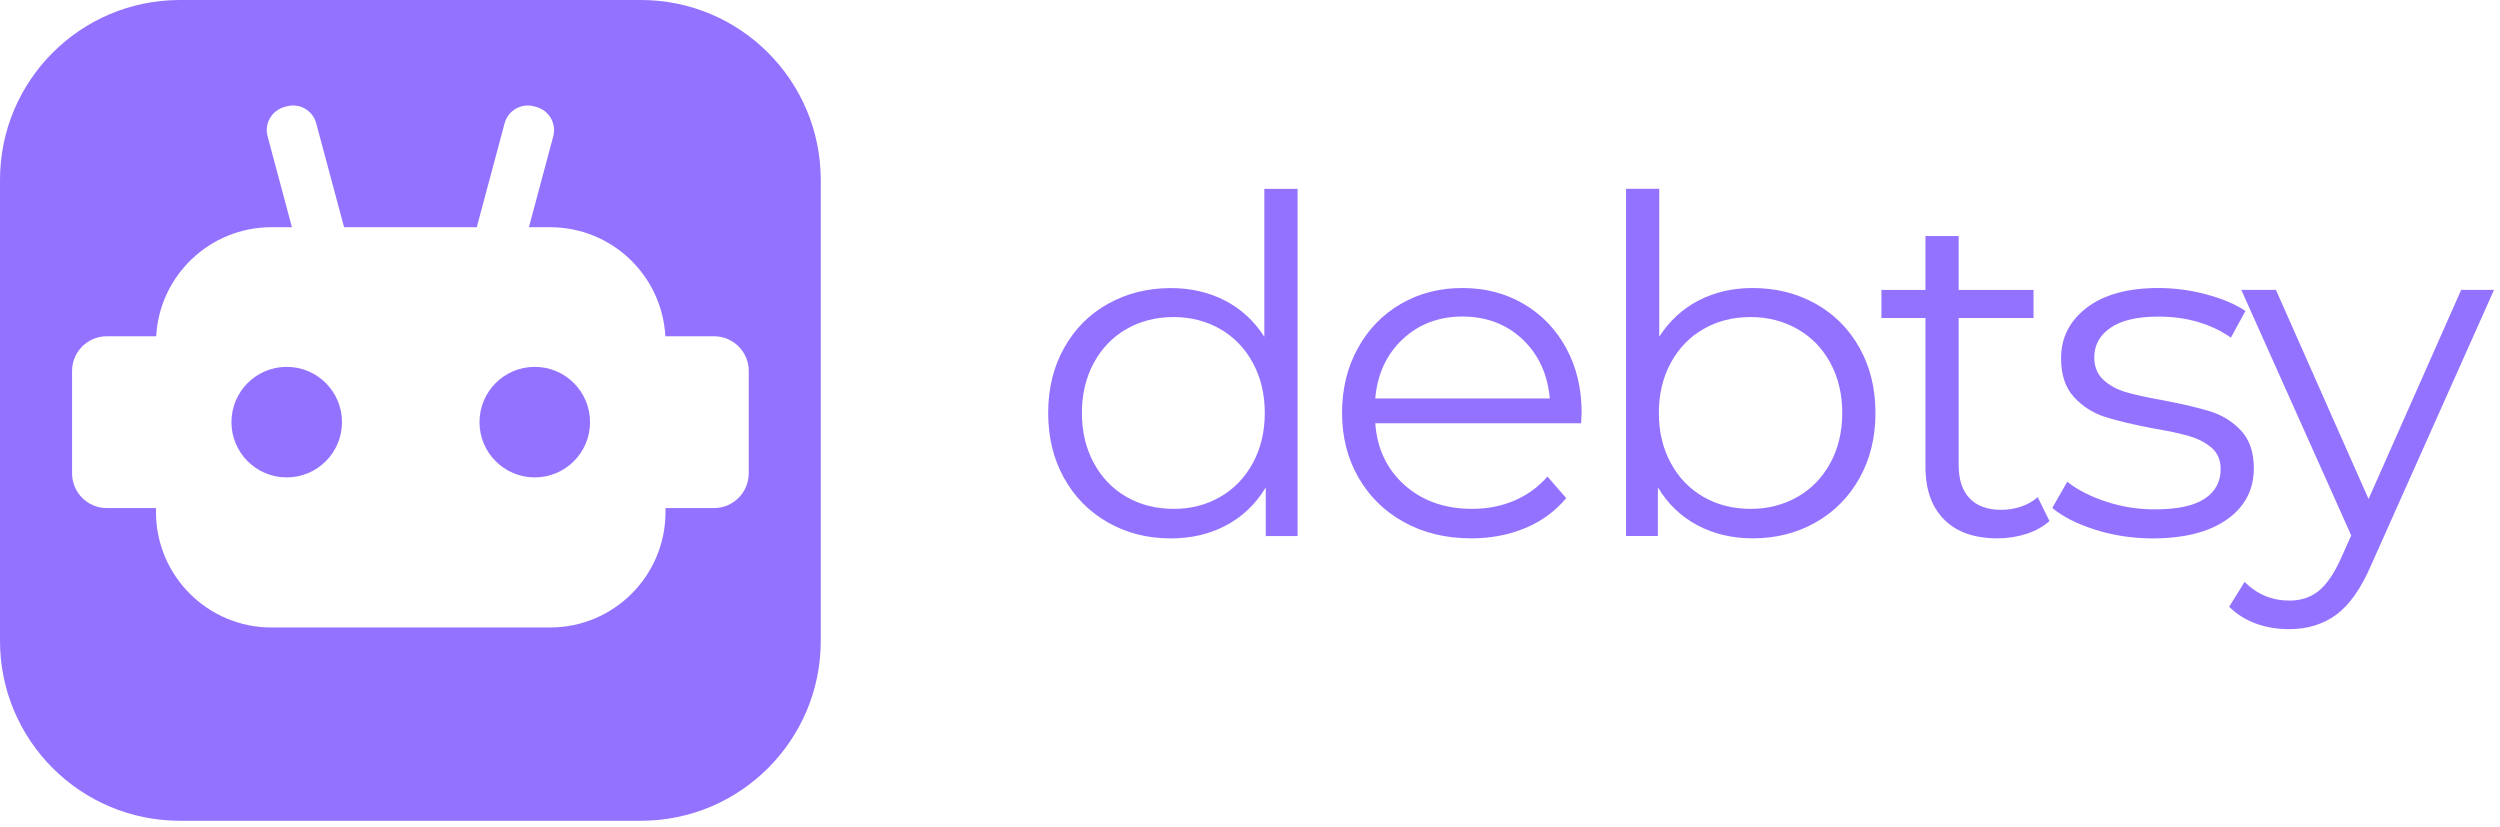 <svg width="384" height="127" viewBox="0 0 384 127" fill="none" xmlns="http://www.w3.org/2000/svg">
<path d="M82.14 56.35C77.45 56.35 73.65 60.15 73.65 64.84C73.65 69.53 77.45 73.33 82.14 73.33C86.83 73.33 90.63 69.53 90.63 64.84C90.63 60.15 86.83 56.35 82.14 56.35Z" fill="#9372FF"/>
<path d="M98.44 0H27.63C12.37 0 0 12.37 0 27.63V98.44C0 113.7 12.37 126.07 27.63 126.07H98.44C113.7 126.07 126.07 113.7 126.07 98.44V27.63C126.06 12.37 113.69 0 98.44 0ZM115 72.71C115 75.65 112.61 78.04 109.67 78.04H102.22V78.65C102.22 88.44 94.28 96.38 84.49 96.38H41.69C31.9 96.38 23.96 88.44 23.96 78.65V78.04H16.4C13.46 78.04 11.07 75.65 11.07 72.71V56.98C11.07 54.04 13.46 51.65 16.4 51.65H23.99C24.5 42.31 32.23 34.9 41.69 34.9H44.84L41.1 20.93C40.57 18.97 41.74 16.96 43.7 16.43L44.07 16.33C46.03 15.8 48.04 16.97 48.57 18.93L52.85 34.9H73.23L77.51 18.93C78.04 16.97 80.05 15.81 82.01 16.33L82.38 16.43C84.34 16.96 85.5 18.97 84.98 20.93L81.24 34.9H84.5C93.96 34.9 101.69 42.31 102.2 51.65H109.68C112.62 51.65 115.01 54.04 115.01 56.98V72.71H115Z" fill="#9372FF"/>
<path d="M44.04 73.33C48.729 73.33 52.53 69.529 52.53 64.84C52.53 60.151 48.729 56.35 44.04 56.35C39.351 56.35 35.55 60.151 35.55 64.84C35.55 69.529 39.351 73.33 44.04 73.33Z" fill="#9372FF"/>
<path d="M199.31 29.01V82.34H194.42V74.87C192.89 77.41 190.86 79.35 188.35 80.69C185.83 82.03 183 82.7 179.83 82.7C176.28 82.7 173.07 81.89 170.2 80.26C167.32 78.63 165.07 76.36 163.44 73.43C161.81 70.51 161 67.18 161 63.44C161 59.7 161.81 56.37 163.44 53.45C165.07 50.53 167.32 48.26 170.2 46.66C173.07 45.06 176.28 44.25 179.83 44.25C182.9 44.25 185.66 44.89 188.13 46.15C190.6 47.42 192.62 49.28 194.2 51.72V29.01H199.31V29.01ZM187.41 76.33C189.54 75.11 191.22 73.37 192.44 71.12C193.66 68.87 194.27 66.3 194.27 63.43C194.27 60.55 193.66 57.99 192.44 55.74C191.22 53.49 189.54 51.75 187.41 50.53C185.28 49.31 182.89 48.7 180.26 48.7C177.58 48.7 175.17 49.31 173.04 50.53C170.91 51.75 169.23 53.49 168.01 55.74C166.79 57.99 166.18 60.56 166.18 63.43C166.18 66.3 166.79 68.87 168.01 71.12C169.23 73.37 170.91 75.11 173.04 76.33C175.17 77.55 177.58 78.16 180.26 78.16C182.9 78.17 185.28 77.56 187.41 76.33Z" fill="#9372FF"/>
<path d="M242.86 65.01H211.24C211.53 68.94 213.04 72.11 215.77 74.53C218.5 76.95 221.95 78.16 226.12 78.16C228.47 78.16 230.62 77.74 232.59 76.9C234.55 76.06 236.26 74.83 237.69 73.2L240.57 76.51C238.89 78.52 236.8 80.06 234.28 81.11C231.76 82.16 229 82.69 225.98 82.69C222.1 82.69 218.66 81.86 215.67 80.21C212.67 78.56 210.34 76.27 208.66 73.35C206.98 70.43 206.14 67.12 206.14 63.43C206.14 59.74 206.94 56.43 208.55 53.51C210.15 50.59 212.36 48.31 215.16 46.68C217.96 45.05 221.11 44.24 224.61 44.24C228.11 44.24 231.25 45.05 234.03 46.68C236.81 48.31 238.99 50.57 240.57 53.47C242.15 56.37 242.94 59.69 242.94 63.42L242.86 65.01ZM215.44 52.11C212.97 54.43 211.57 57.46 211.24 61.2H238.05C237.71 57.46 236.31 54.43 233.85 52.11C231.38 49.79 228.3 48.62 224.61 48.62C220.97 48.63 217.91 49.79 215.44 52.11Z" fill="#9372FF"/>
<path d="M278.87 46.65C281.75 48.26 284 50.52 285.63 53.44C287.26 56.36 288.07 59.69 288.07 63.43C288.07 67.17 287.26 70.5 285.63 73.42C284 76.34 281.75 78.62 278.87 80.25C275.99 81.88 272.79 82.69 269.24 82.69C266.08 82.69 263.24 82.02 260.72 80.68C258.2 79.34 256.18 77.4 254.65 74.86V82.33H249.76V29H254.86V51.71C256.44 49.27 258.47 47.41 260.93 46.14C263.4 44.87 266.16 44.24 269.23 44.24C272.78 44.24 275.99 45.05 278.87 46.65ZM276.07 76.33C278.23 75.11 279.91 73.37 281.14 71.12C282.36 68.87 282.97 66.3 282.97 63.43C282.97 60.55 282.36 57.99 281.14 55.74C279.92 53.49 278.23 51.75 276.07 50.53C273.91 49.31 271.52 48.7 268.88 48.7C266.2 48.7 263.79 49.31 261.66 50.53C259.53 51.75 257.85 53.49 256.63 55.74C255.41 57.99 254.8 60.56 254.8 63.43C254.8 66.3 255.41 68.87 256.63 71.12C257.85 73.37 259.53 75.11 261.66 76.33C263.79 77.55 266.2 78.16 268.88 78.16C271.51 78.17 273.91 77.56 276.07 76.33Z" fill="#9372FF"/>
<path d="M314.8 80.03C313.84 80.89 312.66 81.55 311.24 82.01C309.83 82.46 308.35 82.69 306.82 82.69C303.27 82.69 300.54 81.73 298.63 79.81C296.71 77.89 295.75 75.19 295.75 71.69V48.84H288.99V44.53H295.75V36.26H300.85V44.53H312.35V48.84H300.85V71.41C300.85 73.66 301.41 75.38 302.54 76.55C303.66 77.72 305.28 78.31 307.39 78.31C308.44 78.31 309.46 78.14 310.44 77.81C311.42 77.48 312.27 77 312.99 76.37L314.8 80.03Z" fill="#9372FF"/>
<path d="M321.81 81.36C319.01 80.47 316.82 79.36 315.23 78.02L317.53 74C319.11 75.25 321.1 76.26 323.49 77.05C325.89 77.84 328.38 78.24 330.96 78.24C334.41 78.24 336.96 77.7 338.61 76.62C340.26 75.54 341.09 74.02 341.09 72.06C341.09 70.67 340.63 69.58 339.72 68.79C338.81 68 337.66 67.4 336.27 66.99C334.88 66.58 333.04 66.19 330.74 65.8C327.67 65.22 325.21 64.64 323.34 64.04C321.47 63.44 319.88 62.42 318.56 60.99C317.24 59.55 316.58 57.57 316.58 55.02C316.58 51.86 317.9 49.27 320.53 47.26C323.16 45.25 326.83 44.24 331.53 44.24C333.97 44.24 336.42 44.56 338.86 45.21C341.3 45.86 343.32 46.71 344.9 47.76L342.67 51.86C339.55 49.7 335.84 48.63 331.53 48.63C328.27 48.63 325.82 49.21 324.16 50.36C322.5 51.51 321.68 53.02 321.68 54.89C321.68 56.33 322.15 57.48 323.08 58.34C324.01 59.2 325.18 59.84 326.57 60.24C327.96 60.65 329.88 61.07 332.32 61.5C335.34 62.07 337.76 62.65 339.58 63.22C341.4 63.8 342.96 64.78 344.25 66.17C345.54 67.56 346.19 69.48 346.19 71.92C346.19 75.23 344.81 77.85 342.06 79.79C339.31 81.73 335.48 82.7 330.6 82.7C327.55 82.69 324.61 82.25 321.81 81.36Z" fill="#9372FF"/>
<path d="M383.08 44.53L364.18 86.86C362.65 90.41 360.87 92.92 358.86 94.41C356.85 95.89 354.43 96.64 351.6 96.64C349.78 96.64 348.08 96.35 346.5 95.78C344.92 95.2 343.55 94.34 342.4 93.19L344.77 89.38C346.69 91.3 348.99 92.25 351.67 92.25C353.39 92.25 354.87 91.77 356.09 90.81C357.31 89.85 358.45 88.22 359.5 85.92L361.15 82.25L344.26 44.52H349.58L363.81 76.65L378.04 44.52H383.08V44.53Z" fill="#9372FF"/>
</svg>
